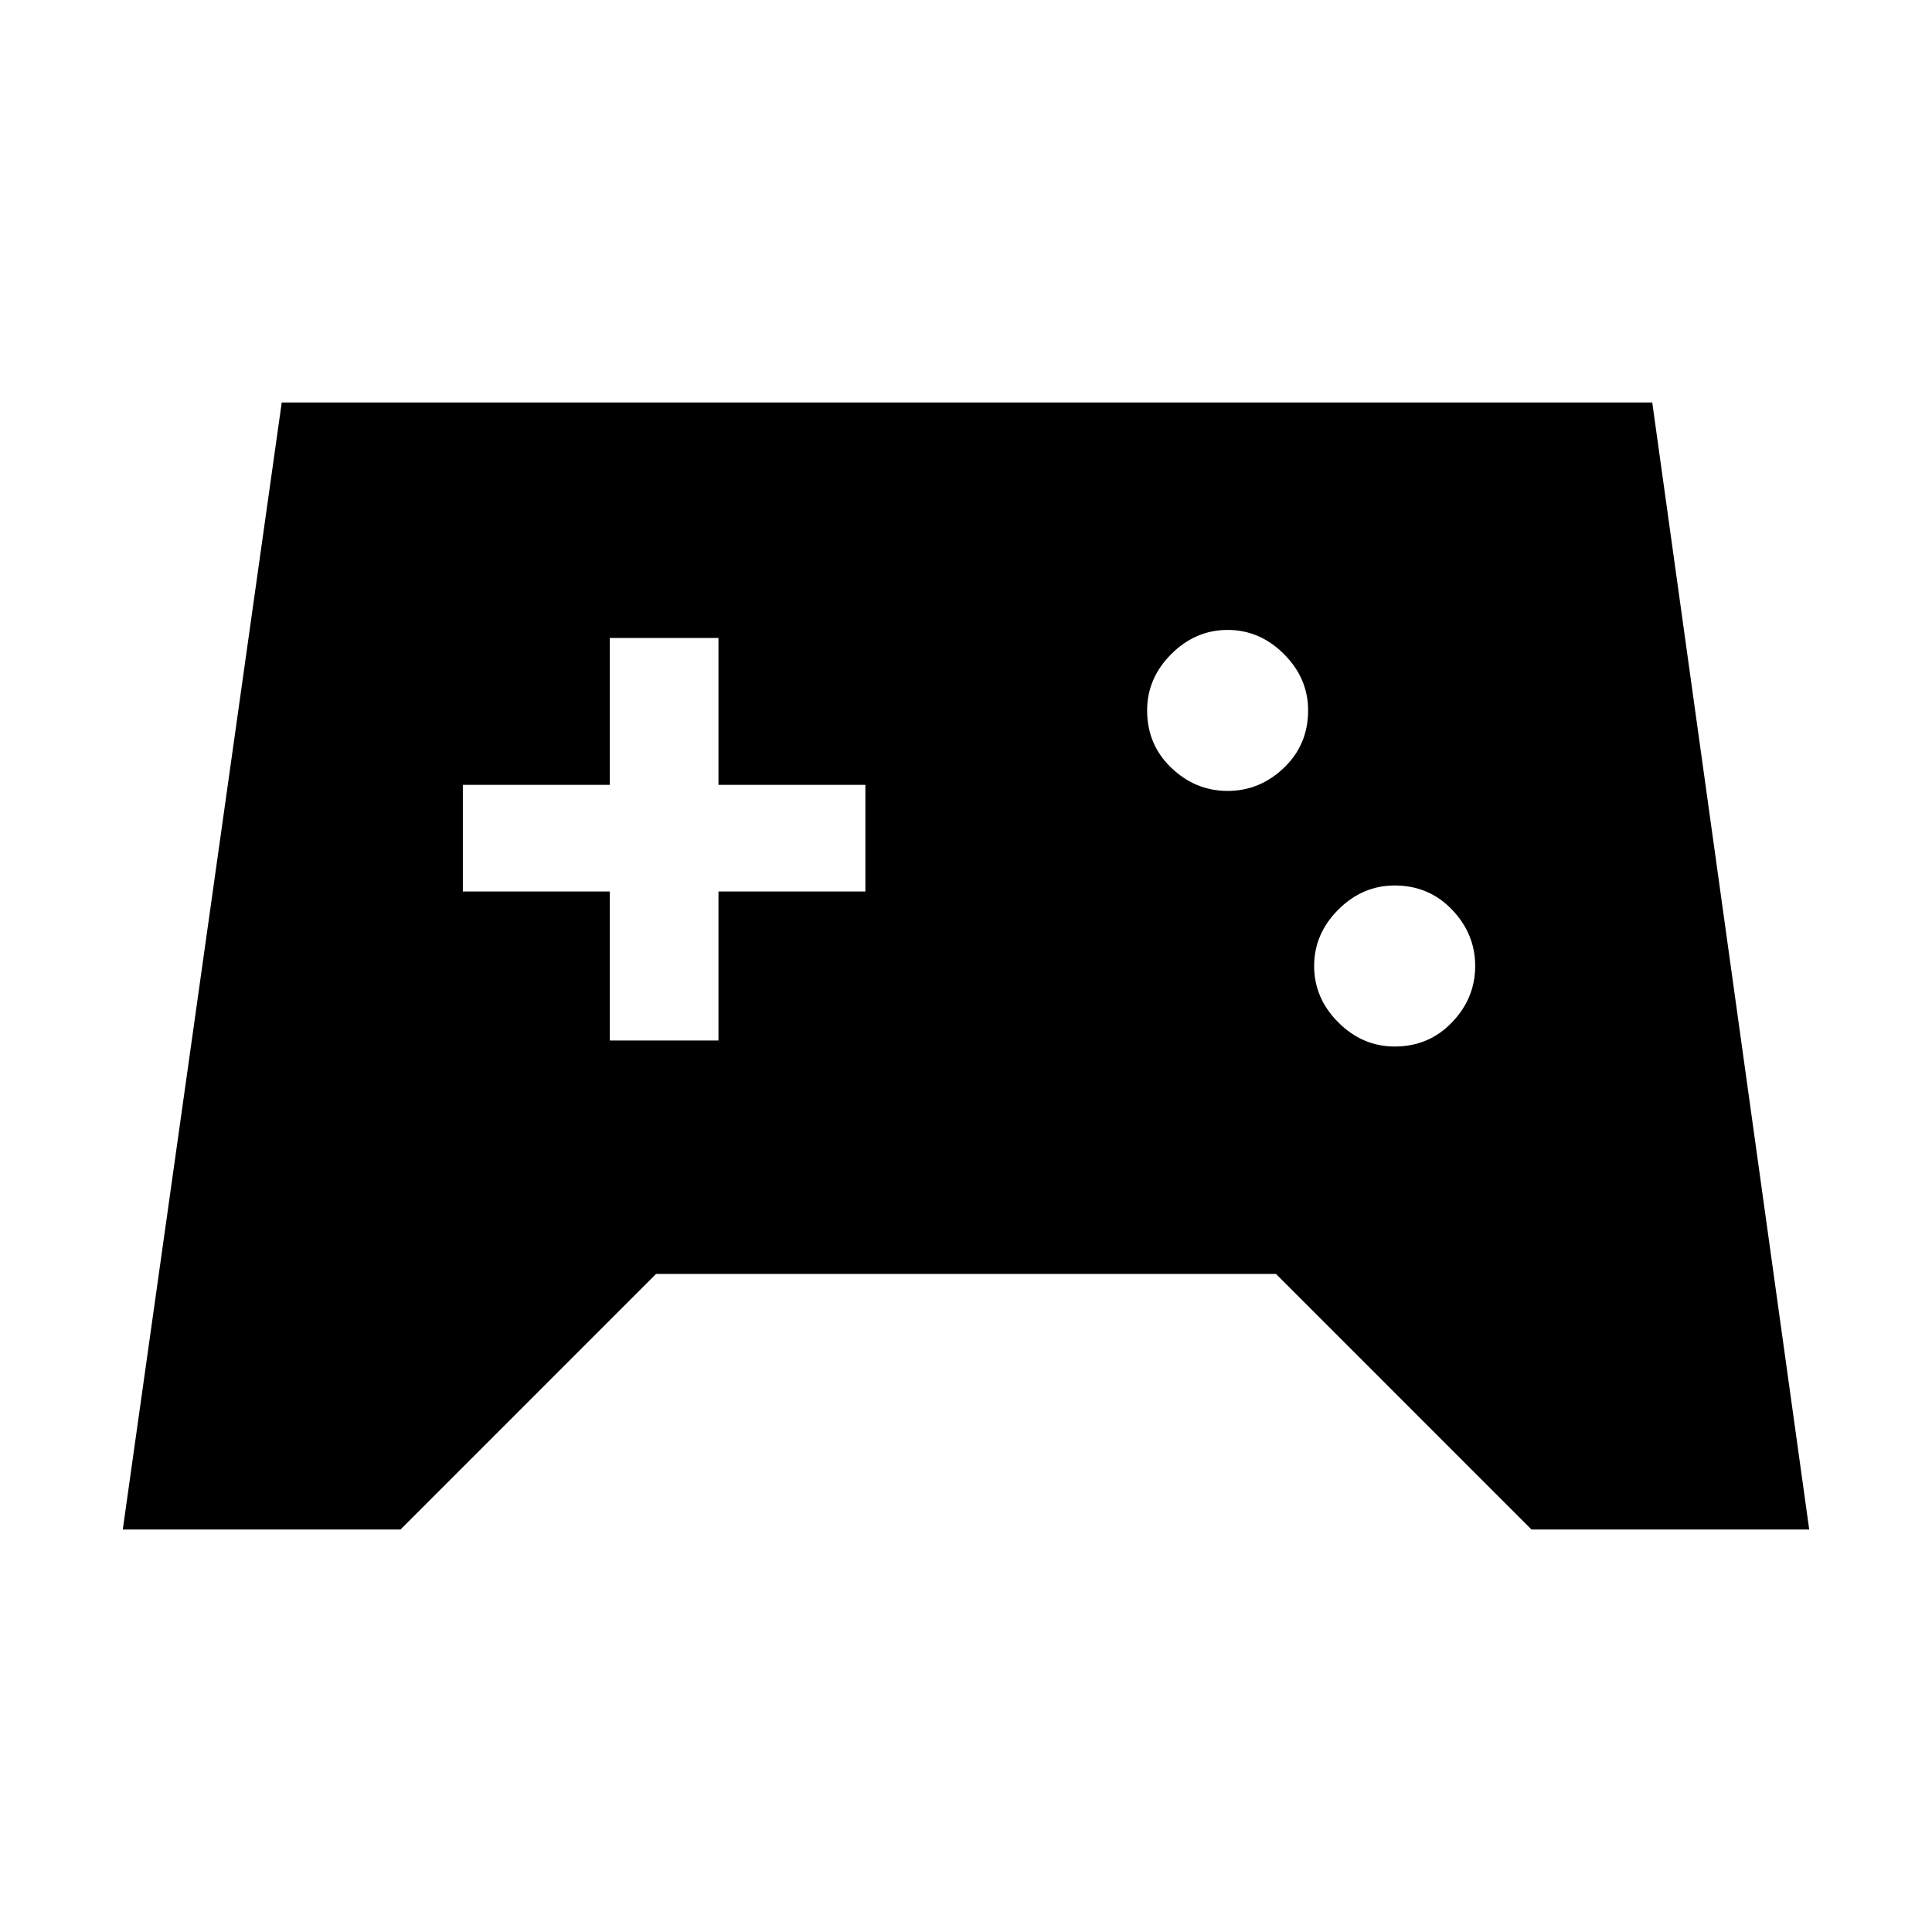 <svg xmlns="http://www.w3.org/2000/svg" height="40" width="40"><path d="M2.542 31.667 5.833 8.333H34.208L37.458 31.667H31.708L26.417 26.375H13.583L8.292 31.667ZM28.875 21.667Q29.583 21.667 30.062 21.167Q30.542 20.667 30.542 20Q30.542 19.333 30.062 18.833Q29.583 18.333 28.875 18.333Q28.208 18.333 27.708 18.833Q27.208 19.333 27.208 20Q27.208 20.667 27.708 21.167Q28.208 21.667 28.875 21.667ZM25.417 16.375Q26.083 16.375 26.583 15.896Q27.083 15.417 27.083 14.708Q27.083 14.042 26.583 13.542Q26.083 13.042 25.417 13.042Q24.75 13.042 24.25 13.542Q23.75 14.042 23.75 14.708Q23.75 15.417 24.25 15.896Q24.75 16.375 25.417 16.375ZM12.625 21.542H14.875V18.458H17.917V16.25H14.875V13.208H12.625V16.25H9.583V18.458H12.625Z"/></svg>